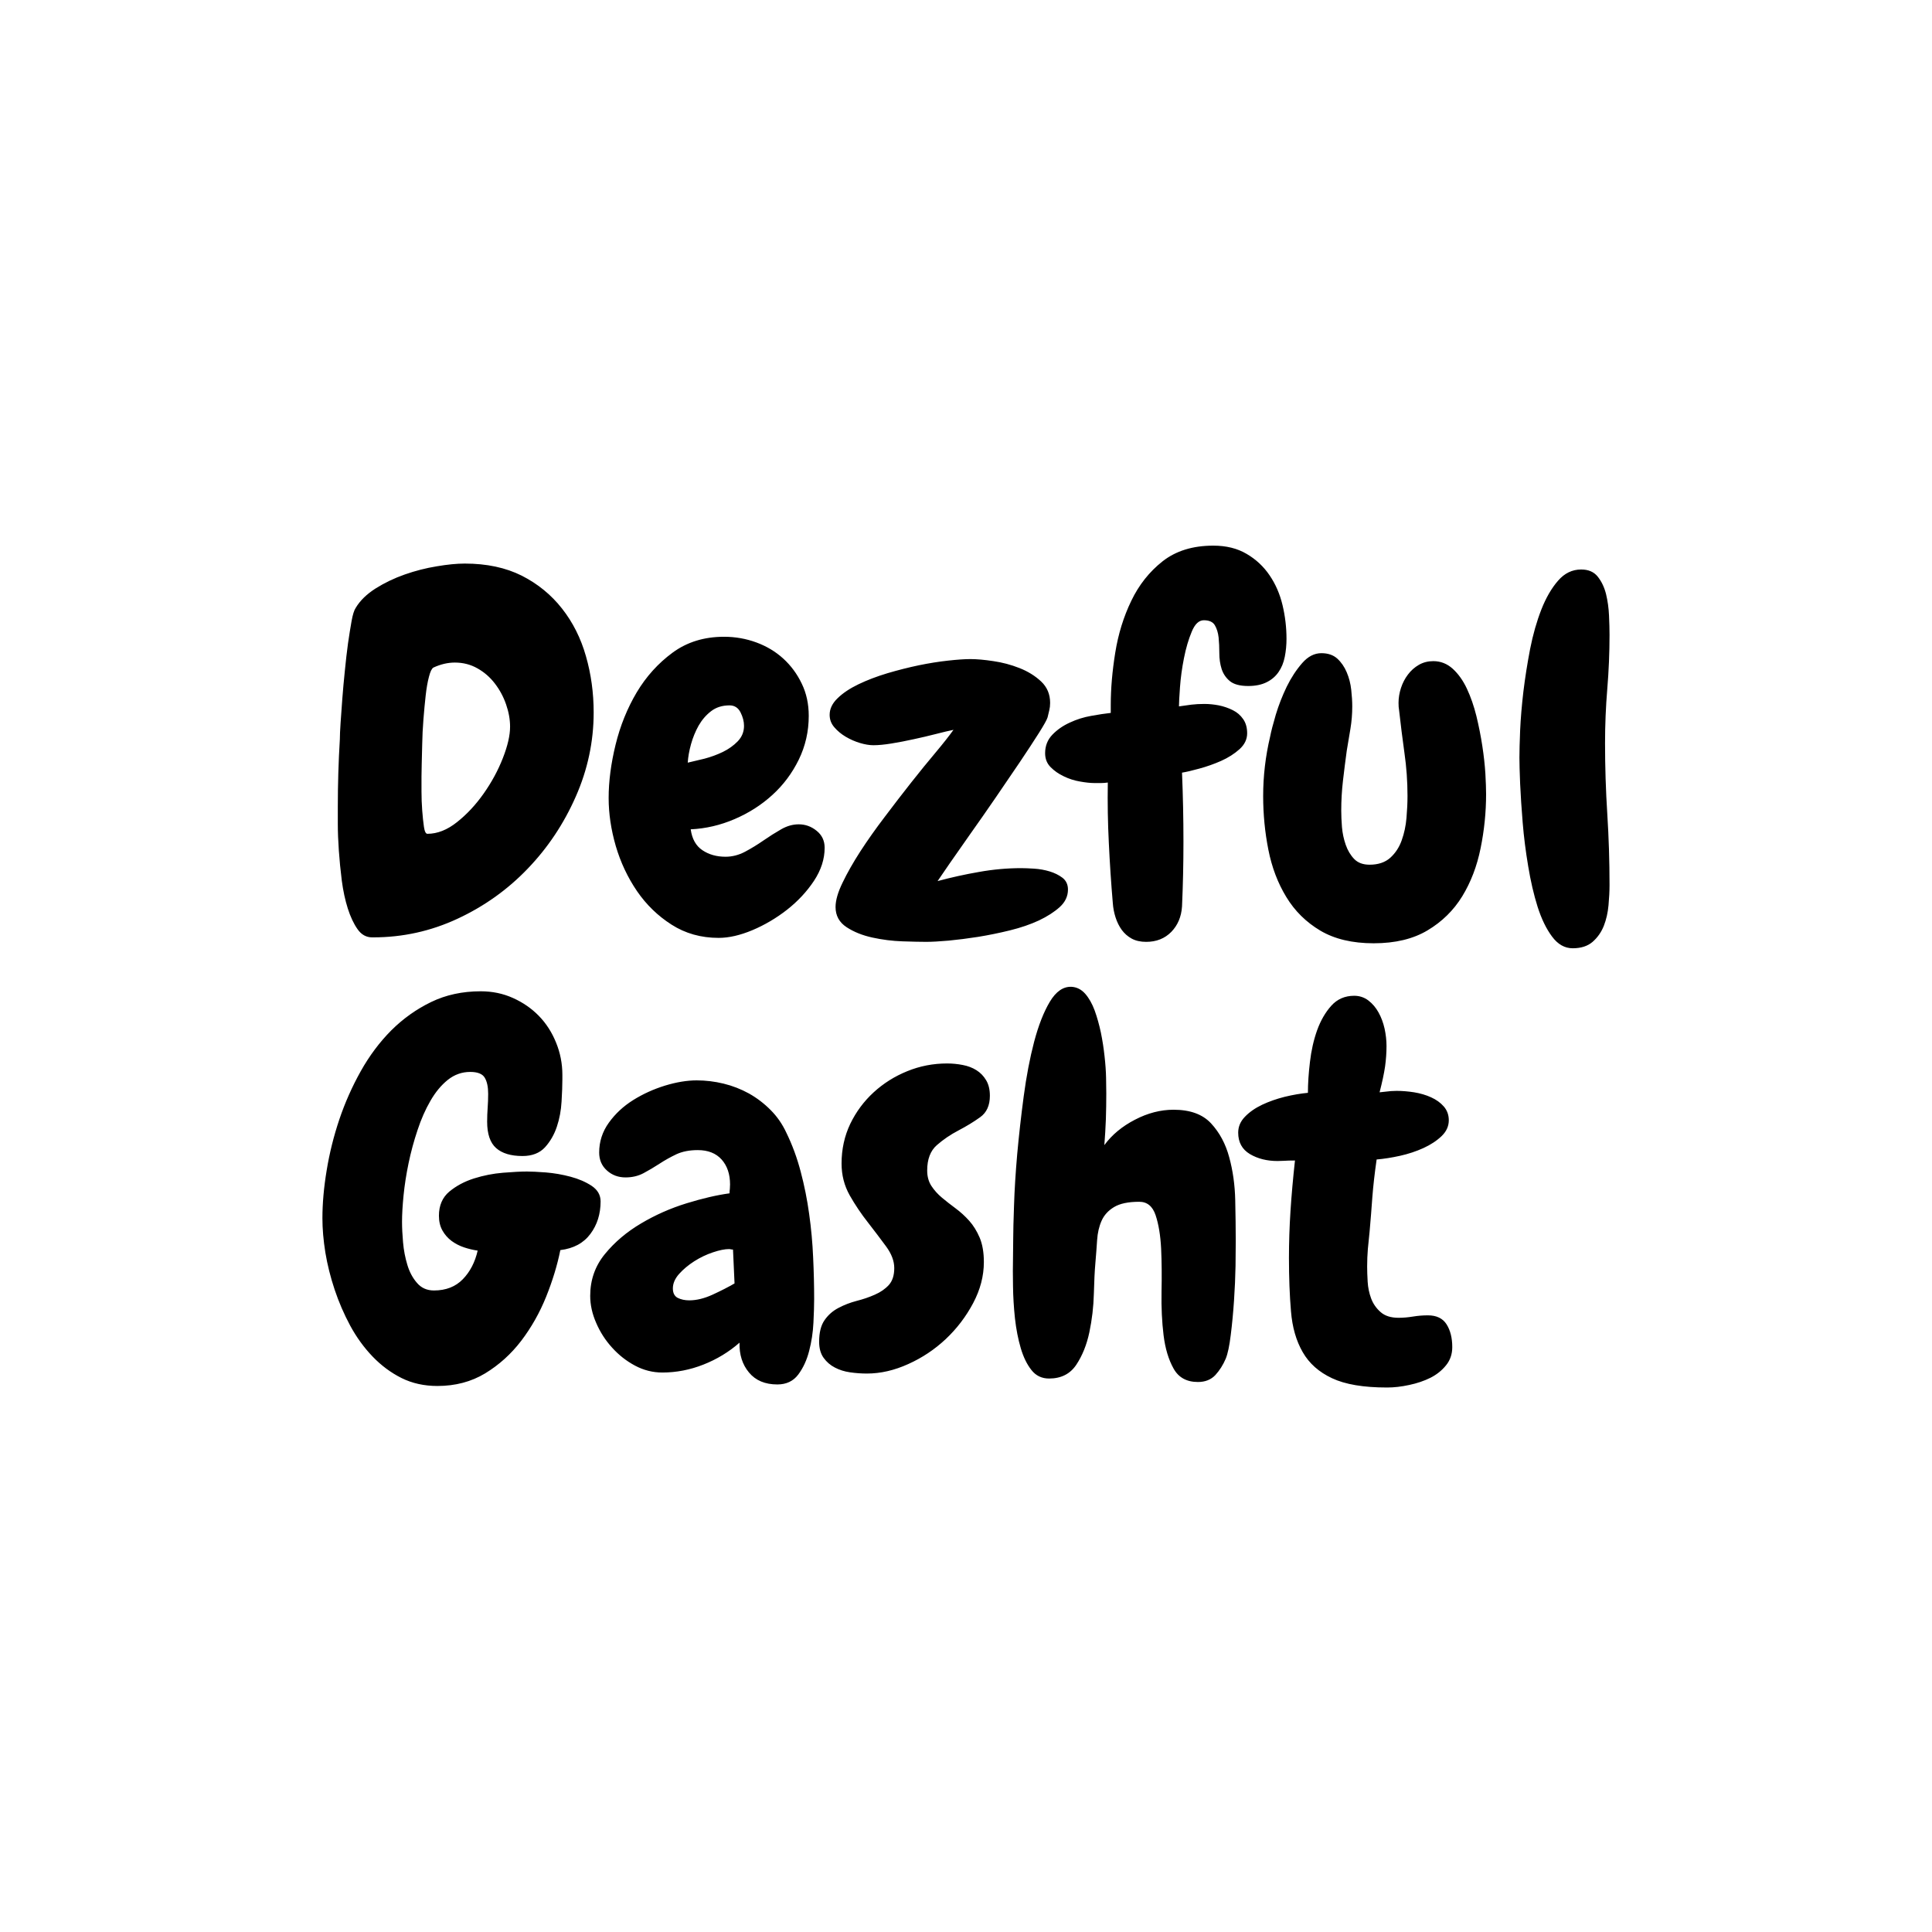 <svg xmlns="http://www.w3.org/2000/svg" version="1.1" xmlns:xlink="http://www.w3.org/1999/xlink" xmlns:svgjs="http://svgjs.dev/svgjs" width="1500" height="1500" viewBox="0 0 1500 1500"><rect width="1500" height="1500" fill="#ffffff"></rect><g transform="matrix(0.667,0,0,0.667,249.728,410.275)"><svg viewBox="0 0 363 247" data-background-color="#ffffff" preserveAspectRatio="xMidYMid meet" height="1020" width="1500" xmlns="http://www.w3.org/2000/svg" xmlns:xlink="http://www.w3.org/1999/xlink"><g id="tight-bounds" transform="matrix(1,0,0,1,0.099,-0.1)"><svg viewBox="0 0 362.803 247.2" height="247.2" width="362.803"><g><svg viewBox="0 0 362.803 247.2" height="247.2" width="362.803"><g><svg viewBox="0 0 362.803 247.2" height="247.2" width="362.803"><g id="textblocktransform"><svg viewBox="0 0 362.803 247.2" height="247.2" width="362.803" id="textblock"><g><svg viewBox="0 0 362.803 247.2" height="247.2" width="362.803"><g transform="matrix(1,0,0,1,0,0)"><svg width="362.803" viewBox="-2.275957200481571e-15 -38.33 126.27 82.59" height="247.2" data-palette-color="#010c80"><svg></svg><svg></svg><g class="wordmark-text-0" data-fill-palette-color="primary" id="text-0"><path d="M26.61-21.97v0c0 2.86-0.587 5.617-1.76 8.27-1.167 2.653-2.737 5.007-4.71 7.06-1.967 2.053-4.26 3.69-6.88 4.91-2.62 1.22-5.38 1.83-8.28 1.83v0h-0.1c-0.587 0-1.067-0.27-1.44-0.81-0.373-0.533-0.69-1.207-0.95-2.02-0.26-0.82-0.457-1.733-0.59-2.74-0.127-1.007-0.223-1.99-0.29-2.95-0.067-0.96-0.1-1.823-0.1-2.59 0-0.767 0-1.343 0-1.73v0c0-1.107 0.017-2.207 0.05-3.3 0.033-1.093 0.083-2.193 0.15-3.3v0c0-0.353 0.023-0.88 0.07-1.58 0.053-0.7 0.11-1.49 0.17-2.37 0.067-0.88 0.15-1.8 0.25-2.76 0.093-0.96 0.197-1.857 0.31-2.69 0.12-0.827 0.237-1.557 0.35-2.19 0.113-0.633 0.25-1.067 0.41-1.3v0c0.427-0.713 1.077-1.347 1.95-1.9 0.88-0.553 1.833-1.01 2.86-1.37 1.027-0.36 2.07-0.627 3.13-0.8 1.053-0.18 1.97-0.27 2.75-0.27v0c2.153 0 4.02 0.397 5.6 1.19 1.573 0.8 2.89 1.877 3.95 3.23 1.06 1.347 1.84 2.9 2.34 4.66 0.507 1.76 0.76 3.6 0.76 5.52zM18.41-20.56v0c0-0.713-0.13-1.443-0.39-2.19-0.26-0.753-0.627-1.437-1.1-2.05-0.473-0.62-1.043-1.117-1.71-1.49-0.667-0.38-1.407-0.57-2.22-0.57v0c-0.687 0-1.387 0.163-2.1 0.49v0c-0.167 0.1-0.313 0.403-0.44 0.91-0.133 0.5-0.24 1.11-0.32 1.83-0.08 0.713-0.153 1.493-0.22 2.34-0.067 0.847-0.107 1.653-0.12 2.42-0.013 0.767-0.03 1.44-0.05 2.02-0.013 0.587-0.02 0.98-0.02 1.18v0c0 0.32 0 0.8 0 1.44 0 0.633 0.023 1.26 0.07 1.88 0.047 0.613 0.103 1.15 0.17 1.61 0.067 0.453 0.18 0.68 0.34 0.68v0c0.98 0 1.95-0.383 2.91-1.15 0.96-0.76 1.83-1.693 2.61-2.8 0.78-1.107 1.407-2.263 1.88-3.47 0.473-1.207 0.71-2.233 0.71-3.08zM49.27-8.69v0c0 1.107-0.35 2.19-1.05 3.25-0.7 1.053-1.58 1.997-2.64 2.83-1.06 0.827-2.19 1.493-3.39 2-1.207 0.507-2.313 0.76-3.32 0.76v0c-1.727 0-3.267-0.433-4.62-1.3-1.347-0.86-2.477-1.957-3.39-3.29-0.913-1.34-1.607-2.813-2.08-4.42-0.467-1.613-0.7-3.183-0.7-4.71v0c0-1.633 0.227-3.377 0.68-5.23 0.453-1.853 1.143-3.563 2.07-5.13 0.933-1.56 2.107-2.86 3.52-3.9 1.413-1.04 3.097-1.56 5.05-1.56v0c1.107 0 2.167 0.187 3.18 0.56 1.007 0.373 1.883 0.9 2.63 1.58 0.753 0.687 1.357 1.503 1.81 2.45 0.46 0.94 0.69 1.997 0.69 3.17v0c0 1.527-0.327 2.96-0.98 4.3-0.653 1.333-1.517 2.487-2.59 3.46-1.073 0.98-2.31 1.77-3.71 2.37-1.4 0.6-2.833 0.933-4.3 1v0c0.133 0.947 0.517 1.63 1.15 2.05 0.633 0.427 1.39 0.64 2.27 0.64v0c0.653 0 1.29-0.163 1.91-0.49 0.613-0.327 1.213-0.693 1.8-1.1 0.587-0.407 1.167-0.773 1.74-1.1 0.567-0.327 1.143-0.49 1.73-0.49v0c0.653 0 1.24 0.213 1.76 0.64 0.52 0.42 0.78 0.973 0.78 1.66zM41.36-20.65v0c0-0.427-0.113-0.867-0.34-1.32-0.233-0.46-0.593-0.69-1.08-0.69v0c-0.713 0-1.317 0.19-1.81 0.57-0.487 0.373-0.893 0.843-1.22 1.41-0.32 0.573-0.57 1.183-0.75 1.83-0.18 0.653-0.287 1.257-0.32 1.81v0c0.453-0.1 1-0.23 1.64-0.39 0.633-0.167 1.233-0.387 1.8-0.66 0.573-0.28 1.063-0.63 1.47-1.05 0.407-0.427 0.61-0.93 0.61-1.51zM73.14-4.59v0c0 0.653-0.267 1.223-0.8 1.71-0.54 0.487-1.223 0.927-2.05 1.32-0.833 0.387-1.777 0.71-2.83 0.97-1.06 0.26-2.103 0.473-3.13 0.64-1.027 0.16-1.993 0.283-2.9 0.37-0.913 0.08-1.647 0.12-2.2 0.12v0c-0.553 0-1.327-0.017-2.32-0.05-0.993-0.033-1.977-0.157-2.95-0.37-0.98-0.213-1.827-0.553-2.54-1.02-0.72-0.473-1.08-1.133-1.08-1.98v0c0-0.653 0.23-1.45 0.69-2.39 0.453-0.947 1.037-1.973 1.75-3.08 0.72-1.107 1.52-2.237 2.4-3.39 0.873-1.16 1.733-2.277 2.58-3.35 0.847-1.073 1.647-2.057 2.4-2.95 0.747-0.893 1.33-1.633 1.75-2.22v0c-0.453 0.093-1.03 0.23-1.73 0.41-0.7 0.18-1.423 0.35-2.17 0.51-0.753 0.167-1.48 0.307-2.18 0.42-0.693 0.113-1.287 0.17-1.78 0.17v0c-0.387 0-0.827-0.073-1.32-0.22-0.487-0.147-0.95-0.35-1.39-0.61-0.44-0.26-0.813-0.57-1.12-0.93-0.307-0.353-0.46-0.76-0.46-1.22v0c0-0.587 0.26-1.13 0.78-1.63 0.52-0.507 1.203-0.963 2.05-1.37 0.847-0.407 1.79-0.767 2.83-1.08 1.04-0.307 2.067-0.567 3.08-0.78 1.007-0.207 1.967-0.36 2.88-0.46 0.907-0.1 1.637-0.15 2.19-0.15v0c0.62 0 1.37 0.067 2.25 0.2 0.88 0.127 1.733 0.353 2.56 0.68 0.833 0.327 1.543 0.767 2.13 1.32 0.587 0.553 0.88 1.253 0.88 2.1v0c0 0.26-0.027 0.497-0.08 0.71-0.047 0.207-0.103 0.443-0.17 0.71v0c-0.067 0.227-0.35 0.737-0.85 1.53-0.507 0.8-1.127 1.747-1.86 2.84-0.733 1.087-1.53 2.257-2.39 3.51-0.86 1.253-1.683 2.433-2.47 3.54-0.78 1.107-1.463 2.083-2.05 2.93-0.587 0.847-0.977 1.417-1.17 1.71v0c1.333-0.36 2.693-0.66 4.08-0.9 1.38-0.247 2.753-0.37 4.12-0.37v0c0.327 0 0.75 0.017 1.27 0.05 0.527 0.033 1.033 0.123 1.52 0.27 0.487 0.147 0.91 0.357 1.27 0.63 0.353 0.28 0.53 0.663 0.53 1.15zM94.58-29.2v0c0 0.62-0.057 1.213-0.17 1.78-0.113 0.573-0.317 1.07-0.61 1.49-0.293 0.427-0.683 0.76-1.17 1-0.493 0.247-1.097 0.37-1.81 0.37v0c-0.813 0-1.417-0.163-1.81-0.49-0.387-0.327-0.653-0.727-0.8-1.2-0.147-0.467-0.22-0.977-0.22-1.53 0-0.553-0.023-1.067-0.07-1.54-0.053-0.473-0.177-0.873-0.37-1.2-0.193-0.327-0.553-0.49-1.08-0.49v0c-0.487 0-0.883 0.377-1.19 1.13-0.313 0.747-0.567 1.61-0.76 2.59-0.193 0.973-0.323 1.923-0.39 2.85-0.067 0.927-0.1 1.553-0.1 1.88v0c0.427-0.067 0.833-0.123 1.22-0.17 0.393-0.047 0.817-0.07 1.27-0.07v0c0.46 0 0.933 0.047 1.42 0.14 0.487 0.1 0.943 0.257 1.37 0.47 0.42 0.207 0.76 0.5 1.02 0.88 0.26 0.373 0.39 0.837 0.39 1.39v0c0 0.587-0.25 1.107-0.75 1.56-0.507 0.453-1.11 0.837-1.81 1.15-0.7 0.307-1.407 0.557-2.12 0.75-0.72 0.2-1.29 0.333-1.71 0.4v0c0.093 2.24 0.14 4.5 0.14 6.78v0c0 2.153-0.047 4.27-0.14 6.35v0c-0.067 1.007-0.417 1.837-1.05 2.49-0.64 0.653-1.463 0.98-2.47 0.98v0c-0.553 0-1.027-0.107-1.42-0.32-0.387-0.213-0.71-0.497-0.97-0.85-0.26-0.36-0.463-0.77-0.61-1.23-0.147-0.453-0.237-0.923-0.27-1.41v0c-0.167-1.953-0.297-3.917-0.39-5.89-0.1-1.967-0.133-3.943-0.1-5.93v0c-0.227 0.033-0.447 0.05-0.66 0.05-0.213 0-0.433 0-0.66 0v0c-0.387 0-0.857-0.05-1.41-0.15-0.553-0.093-1.083-0.263-1.59-0.51-0.507-0.24-0.937-0.54-1.29-0.9-0.36-0.36-0.54-0.817-0.54-1.37v0c0-0.713 0.237-1.317 0.71-1.81 0.467-0.487 1.037-0.883 1.71-1.19 0.667-0.313 1.367-0.533 2.1-0.66 0.727-0.133 1.367-0.23 1.92-0.29v0-0.79c0-1.593 0.147-3.3 0.44-5.12 0.293-1.827 0.817-3.52 1.57-5.08 0.747-1.56 1.77-2.853 3.07-3.88 1.307-1.027 2.967-1.54 4.98-1.54v0c1.273 0 2.363 0.27 3.27 0.81 0.913 0.533 1.663 1.233 2.25 2.1 0.587 0.86 1.01 1.833 1.27 2.92 0.26 1.093 0.39 2.193 0.39 3.3zM114.16-13.96v0c0 1.787-0.18 3.56-0.54 5.32-0.353 1.753-0.953 3.323-1.8 4.71-0.847 1.38-1.98 2.493-3.4 3.34-1.413 0.847-3.177 1.27-5.29 1.27v0c-2.087 0-3.83-0.413-5.23-1.24-1.4-0.833-2.513-1.933-3.34-3.3-0.833-1.367-1.42-2.913-1.76-4.64-0.34-1.72-0.51-3.477-0.51-5.27v0c0-1.953 0.227-3.89 0.68-5.81v0c0.1-0.52 0.287-1.243 0.56-2.17 0.28-0.927 0.637-1.84 1.07-2.74 0.44-0.893 0.947-1.667 1.52-2.32 0.567-0.647 1.193-0.97 1.88-0.97v0c0.647 0 1.167 0.177 1.56 0.53 0.393 0.36 0.703 0.81 0.93 1.35 0.227 0.533 0.373 1.103 0.44 1.71 0.067 0.6 0.1 1.143 0.1 1.63v0c0 0.747-0.06 1.48-0.18 2.2-0.113 0.713-0.233 1.43-0.36 2.15v0c-0.133 0.973-0.257 1.95-0.37 2.93-0.113 0.973-0.17 1.95-0.17 2.93v0c0 0.487 0.023 1.03 0.07 1.63 0.053 0.607 0.177 1.187 0.37 1.74 0.193 0.553 0.47 1.017 0.83 1.39 0.36 0.373 0.863 0.56 1.51 0.56v0c0.847 0 1.523-0.227 2.03-0.68 0.507-0.46 0.88-1.03 1.12-1.71 0.247-0.687 0.403-1.42 0.47-2.2 0.067-0.78 0.1-1.497 0.1-2.15v0c0-1.433-0.1-2.84-0.3-4.22-0.193-1.387-0.37-2.797-0.53-4.23v0c-0.033-0.16-0.05-0.387-0.05-0.68v0c0-0.487 0.08-0.977 0.24-1.47 0.16-0.487 0.387-0.923 0.68-1.31 0.293-0.393 0.653-0.713 1.08-0.96 0.42-0.24 0.89-0.36 1.41-0.36v0c0.72 0 1.357 0.25 1.91 0.75 0.553 0.507 1.017 1.16 1.39 1.96 0.373 0.793 0.683 1.687 0.93 2.68 0.24 0.993 0.433 1.97 0.58 2.93 0.147 0.96 0.247 1.863 0.3 2.71 0.047 0.847 0.07 1.517 0.07 2.01zM126.27-29.59v0c0 1.76-0.073 3.527-0.22 5.3-0.147 1.773-0.22 3.553-0.22 5.34v0c0 2.313 0.073 4.627 0.22 6.94 0.147 2.313 0.22 4.64 0.22 6.98v0c0 0.587-0.033 1.247-0.1 1.98-0.067 0.733-0.22 1.407-0.46 2.02-0.247 0.62-0.613 1.143-1.1 1.57-0.487 0.42-1.137 0.63-1.95 0.63v0c-0.787 0-1.463-0.383-2.03-1.15-0.567-0.76-1.04-1.737-1.42-2.93-0.373-1.187-0.68-2.51-0.92-3.97-0.247-1.467-0.427-2.893-0.54-4.28-0.113-1.38-0.197-2.65-0.25-3.81-0.047-1.153-0.07-2.007-0.07-2.56v0c0-0.62 0.023-1.513 0.07-2.68 0.053-1.173 0.16-2.443 0.32-3.81 0.167-1.367 0.387-2.76 0.66-4.18 0.28-1.413 0.647-2.7 1.1-3.86 0.453-1.153 1-2.097 1.64-2.83 0.633-0.733 1.39-1.1 2.27-1.1v0c0.713 0 1.257 0.237 1.63 0.71 0.373 0.473 0.643 1.043 0.81 1.71 0.16 0.667 0.257 1.367 0.29 2.1 0.033 0.733 0.05 1.36 0.05 1.88z" fill="#000000" fill-rule="nonzero" stroke="none" stroke-width="1" stroke-linecap="butt" stroke-linejoin="miter" stroke-miterlimit="10" stroke-dasharray="" stroke-dashoffset="0" font-family="none" font-weight="none" font-size="none" text-anchor="none" style="mix-blend-mode: normal" data-fill-palette-color="primary" opacity="1"></path><path d="M23.34 30.78v0c-0.293 1.467-0.757 2.99-1.39 4.57-0.633 1.573-1.447 3.013-2.44 4.32-0.993 1.3-2.173 2.367-3.54 3.2-1.367 0.827-2.93 1.24-4.69 1.24v0c-1.3 0-2.473-0.26-3.52-0.78-1.04-0.52-1.983-1.22-2.83-2.1-0.847-0.88-1.58-1.89-2.2-3.03-0.613-1.14-1.123-2.32-1.53-3.54-0.407-1.22-0.71-2.43-0.91-3.63-0.193-1.207-0.29-2.33-0.29-3.37v0c0-1.467 0.14-3.04 0.42-4.72 0.273-1.673 0.687-3.333 1.24-4.98 0.553-1.64 1.253-3.217 2.1-4.73 0.847-1.513 1.847-2.85 3-4.01 1.16-1.153 2.463-2.08 3.91-2.78 1.447-0.7 3.067-1.05 4.86-1.05v0c1.14 0 2.197 0.22 3.17 0.66 0.98 0.44 1.827 1.027 2.54 1.76 0.713 0.733 1.273 1.603 1.68 2.61 0.413 1.007 0.62 2.063 0.62 3.17v0 0.44c0 0.587-0.027 1.313-0.08 2.18-0.047 0.86-0.2 1.68-0.46 2.46-0.26 0.78-0.65 1.457-1.17 2.03-0.527 0.567-1.26 0.85-2.2 0.85v0c-1.14 0-2.003-0.26-2.59-0.78-0.587-0.52-0.88-1.383-0.88-2.59v0c0-0.453 0.017-0.907 0.05-1.36 0.033-0.46 0.05-0.917 0.05-1.37v0c0-0.687-0.113-1.217-0.34-1.59-0.227-0.373-0.7-0.56-1.42-0.56v0c-0.813 0-1.547 0.26-2.2 0.78-0.647 0.52-1.213 1.203-1.7 2.05-0.493 0.847-0.917 1.807-1.27 2.88-0.36 1.073-0.653 2.157-0.88 3.25-0.227 1.093-0.39 2.143-0.49 3.15-0.1 1.007-0.15 1.87-0.15 2.59v0c0 0.587 0.033 1.26 0.1 2.02 0.067 0.767 0.207 1.5 0.42 2.2 0.207 0.7 0.523 1.293 0.95 1.78 0.42 0.493 0.973 0.74 1.66 0.74v0c1.173 0 2.117-0.367 2.83-1.1 0.713-0.733 1.2-1.67 1.46-2.81v0c-0.453-0.067-0.9-0.173-1.34-0.32-0.44-0.147-0.847-0.357-1.22-0.63-0.373-0.28-0.673-0.623-0.9-1.03-0.227-0.407-0.34-0.887-0.34-1.44v0c0-1.007 0.34-1.797 1.02-2.37 0.687-0.567 1.493-0.997 2.42-1.29 0.927-0.293 1.877-0.48 2.85-0.56 0.98-0.08 1.763-0.12 2.35-0.12v0c0.42 0 1.037 0.03 1.85 0.09 0.813 0.067 1.62 0.207 2.42 0.42 0.8 0.213 1.493 0.513 2.08 0.9 0.58 0.393 0.87 0.9 0.87 1.52v0c0 1.233-0.333 2.297-1 3.19-0.667 0.9-1.65 1.43-2.95 1.59zM48.24 35.62v0c0 0.58-0.023 1.343-0.07 2.29-0.047 0.947-0.187 1.867-0.42 2.76-0.227 0.893-0.583 1.667-1.07 2.32-0.487 0.647-1.17 0.97-2.05 0.97v0c-1.207 0-2.133-0.39-2.78-1.17-0.653-0.78-0.963-1.757-0.93-2.93v0c-1.04 0.913-2.22 1.63-3.54 2.15-1.32 0.52-2.663 0.78-4.03 0.78v0c-0.947 0-1.843-0.227-2.69-0.68-0.847-0.453-1.593-1.04-2.24-1.76-0.653-0.713-1.173-1.52-1.56-2.42-0.393-0.893-0.59-1.78-0.59-2.66v0c0-1.56 0.48-2.927 1.44-4.1 0.96-1.173 2.14-2.173 3.54-3 1.4-0.833 2.89-1.493 4.47-1.98 1.58-0.487 2.987-0.813 4.22-0.98v0c0-0.16 0.01-0.303 0.03-0.43 0.013-0.133 0.02-0.28 0.02-0.44v0c0-1.013-0.277-1.83-0.83-2.45-0.553-0.613-1.333-0.92-2.34-0.92v0c-0.813 0-1.513 0.137-2.1 0.41-0.587 0.28-1.14 0.59-1.66 0.93-0.52 0.34-1.043 0.65-1.57 0.93-0.52 0.273-1.103 0.41-1.75 0.41v0c-0.72 0-1.33-0.227-1.83-0.68-0.507-0.453-0.76-1.04-0.76-1.76v0c0-1.073 0.317-2.05 0.95-2.93 0.633-0.88 1.43-1.62 2.39-2.22 0.96-0.6 2.003-1.073 3.13-1.42 1.12-0.34 2.153-0.51 3.1-0.51v0c0.88 0 1.76 0.107 2.64 0.32 0.873 0.213 1.703 0.537 2.49 0.97 0.78 0.44 1.487 0.98 2.12 1.62 0.633 0.633 1.147 1.373 1.54 2.22v0c0.587 1.2 1.057 2.477 1.41 3.83 0.36 1.353 0.637 2.737 0.83 4.15 0.2 1.42 0.33 2.837 0.39 4.25 0.067 1.413 0.1 2.79 0.1 4.13zM40.43 34.05v0l-0.15-3.32c-0.06 0-0.123-0.007-0.19-0.02-0.067-0.02-0.133-0.03-0.2-0.03v0c-0.42 0-0.947 0.107-1.58 0.32-0.64 0.213-1.253 0.507-1.84 0.88-0.58 0.373-1.073 0.787-1.48 1.24-0.407 0.46-0.61 0.933-0.61 1.42v0c0 0.453 0.16 0.763 0.48 0.93 0.327 0.16 0.703 0.24 1.13 0.24v0c0.713 0 1.477-0.187 2.29-0.56 0.813-0.373 1.53-0.74 2.15-1.1zM65.48 15.64v0c0 0.947-0.317 1.647-0.95 2.1-0.64 0.46-1.35 0.893-2.13 1.3-0.78 0.407-1.487 0.887-2.12 1.44-0.633 0.553-0.95 1.383-0.95 2.49v0c0 0.587 0.137 1.09 0.41 1.51 0.28 0.427 0.623 0.81 1.03 1.15 0.407 0.34 0.853 0.69 1.34 1.05 0.487 0.36 0.933 0.767 1.34 1.22 0.407 0.453 0.75 1.007 1.03 1.66 0.273 0.653 0.41 1.45 0.41 2.39v0c0 1.367-0.35 2.71-1.05 4.03-0.7 1.32-1.593 2.493-2.68 3.52-1.093 1.027-2.323 1.847-3.69 2.46-1.367 0.62-2.717 0.93-4.05 0.93v0c-0.553 0-1.107-0.04-1.66-0.12-0.553-0.08-1.05-0.237-1.49-0.47-0.44-0.227-0.807-0.543-1.1-0.95-0.293-0.407-0.44-0.933-0.44-1.58v0c0-0.913 0.18-1.623 0.54-2.13 0.353-0.507 0.807-0.903 1.36-1.19 0.553-0.293 1.15-0.523 1.79-0.69 0.633-0.16 1.227-0.363 1.78-0.61 0.553-0.24 1.01-0.557 1.37-0.95 0.353-0.393 0.53-0.947 0.53-1.66v0c0-0.687-0.267-1.393-0.8-2.12-0.54-0.733-1.133-1.517-1.78-2.35-0.653-0.827-1.25-1.713-1.79-2.66-0.533-0.947-0.8-1.987-0.8-3.12v0c0-1.4 0.283-2.697 0.85-3.89 0.573-1.187 1.34-2.22 2.3-3.1 0.96-0.88 2.057-1.57 3.29-2.07 1.24-0.507 2.543-0.76 3.91-0.76v0c0.52 0 1.033 0.05 1.54 0.15 0.5 0.093 0.947 0.263 1.34 0.51 0.393 0.247 0.71 0.573 0.95 0.98 0.247 0.407 0.37 0.917 0.37 1.53zM89.6 29.85v0c0 0.553-0.007 1.377-0.02 2.47-0.02 1.093-0.07 2.233-0.15 3.42-0.08 1.187-0.187 2.31-0.32 3.37-0.127 1.053-0.29 1.827-0.49 2.32v0c-0.26 0.613-0.6 1.15-1.02 1.61-0.427 0.453-0.997 0.68-1.71 0.68v0c-1.107 0-1.903-0.44-2.39-1.32-0.493-0.88-0.82-1.97-0.98-3.27-0.16-1.3-0.227-2.717-0.2-4.25 0.033-1.527 0.02-2.943-0.04-4.25-0.067-1.3-0.247-2.39-0.54-3.27-0.293-0.88-0.83-1.32-1.61-1.32v0c-1.073 0-1.897 0.173-2.47 0.52-0.567 0.34-0.973 0.787-1.22 1.34-0.247 0.553-0.393 1.187-0.44 1.9-0.047 0.72-0.103 1.47-0.17 2.25v0c-0.067 0.747-0.117 1.757-0.15 3.03-0.033 1.267-0.18 2.52-0.44 3.76-0.26 1.233-0.69 2.3-1.29 3.2-0.6 0.893-1.487 1.34-2.66 1.34v0c-0.72 0-1.297-0.277-1.73-0.83-0.44-0.553-0.79-1.27-1.05-2.15-0.26-0.88-0.45-1.857-0.57-2.93-0.113-1.073-0.177-2.123-0.19-3.15-0.02-1.027-0.02-1.963 0-2.81 0.013-0.847 0.02-1.48 0.02-1.9v0c0-0.653 0.027-1.727 0.08-3.22 0.047-1.5 0.15-3.17 0.31-5.01 0.167-1.84 0.38-3.737 0.64-5.69 0.26-1.953 0.6-3.733 1.02-5.34 0.427-1.613 0.94-2.923 1.54-3.93 0.607-1.013 1.317-1.503 2.13-1.47v0c0.52 0.033 0.967 0.26 1.34 0.68 0.373 0.427 0.683 0.973 0.93 1.64 0.24 0.667 0.443 1.39 0.61 2.17 0.16 0.787 0.28 1.56 0.36 2.32 0.087 0.767 0.137 1.477 0.15 2.13 0.013 0.647 0.02 1.15 0.02 1.51v0c0 0.847-0.013 1.693-0.04 2.54-0.033 0.847-0.083 1.693-0.15 2.54v0c0.747-1.013 1.747-1.843 3-2.49 1.253-0.653 2.517-0.98 3.79-0.98v0c1.627 0 2.853 0.447 3.68 1.34 0.833 0.9 1.427 2.007 1.78 3.32 0.36 1.32 0.557 2.72 0.59 4.2 0.033 1.487 0.05 2.813 0.05 3.98zM104.44 44.26v0c-2.307 0-4.103-0.303-5.39-0.91-1.287-0.6-2.247-1.453-2.88-2.56-0.64-1.107-1.023-2.44-1.15-4-0.133-1.567-0.2-3.31-0.2-5.23v0c0-1.527 0.05-3.063 0.15-4.61 0.1-1.547 0.247-3.2 0.44-4.96v0c-0.453 0-0.81 0.01-1.07 0.03-0.26 0.013-0.473 0.02-0.64 0.02v0c-1.04 0-1.943-0.227-2.71-0.68-0.767-0.46-1.15-1.16-1.15-2.1v0c0-0.587 0.22-1.107 0.66-1.56 0.44-0.46 1.003-0.853 1.69-1.18 0.68-0.32 1.42-0.58 2.22-0.78 0.8-0.193 1.557-0.323 2.27-0.39v0c0-0.913 0.067-1.923 0.2-3.03 0.127-1.107 0.36-2.14 0.7-3.1 0.347-0.96 0.81-1.763 1.39-2.41 0.587-0.653 1.337-0.98 2.25-0.98v0c0.52 0 0.983 0.153 1.39 0.46 0.407 0.313 0.74 0.707 1 1.18 0.26 0.467 0.457 0.993 0.59 1.58 0.127 0.587 0.19 1.157 0.19 1.71v0c0 0.653-0.047 1.32-0.14 2-0.1 0.687-0.28 1.533-0.54 2.54v0c0.553-0.06 0.927-0.1 1.12-0.12 0.2-0.013 0.38-0.02 0.54-0.02v0c0.553 0 1.13 0.047 1.73 0.14 0.607 0.1 1.16 0.263 1.66 0.49 0.507 0.227 0.923 0.527 1.25 0.9 0.327 0.38 0.49 0.83 0.49 1.35v0c0 0.587-0.237 1.107-0.71 1.56-0.473 0.453-1.067 0.843-1.78 1.17-0.72 0.327-1.487 0.58-2.3 0.76-0.813 0.18-1.577 0.3-2.29 0.36v0c-0.193 1.34-0.333 2.57-0.42 3.69-0.08 1.127-0.17 2.257-0.27 3.39v0c-0.06 0.553-0.117 1.117-0.17 1.69-0.047 0.567-0.07 1.143-0.07 1.73v0c0 0.427 0.017 0.923 0.05 1.49 0.033 0.573 0.147 1.12 0.34 1.64 0.193 0.52 0.503 0.967 0.93 1.34 0.42 0.373 1.007 0.56 1.76 0.56v0c0.453 0 0.923-0.04 1.41-0.12 0.487-0.08 0.977-0.12 1.47-0.12v0c0.847 0 1.457 0.293 1.83 0.88 0.373 0.587 0.56 1.333 0.56 2.24v0c0 0.687-0.203 1.28-0.61 1.78-0.407 0.507-0.92 0.917-1.54 1.23-0.62 0.307-1.31 0.54-2.07 0.7-0.767 0.167-1.493 0.25-2.18 0.25z" fill="#000000" fill-rule="nonzero" stroke="none" stroke-width="1" stroke-linecap="butt" stroke-linejoin="miter" stroke-miterlimit="10" stroke-dasharray="" stroke-dashoffset="0" font-family="none" font-weight="none" font-size="none" text-anchor="none" style="mix-blend-mode: normal" data-fill-palette-color="primary" opacity="1"></path></g></svg></g></svg></g></svg></g></svg></g></svg></g><defs></defs></svg><rect width="362.803" height="247.2" fill="none" stroke="none" visibility="hidden"></rect></g></svg></g></svg>